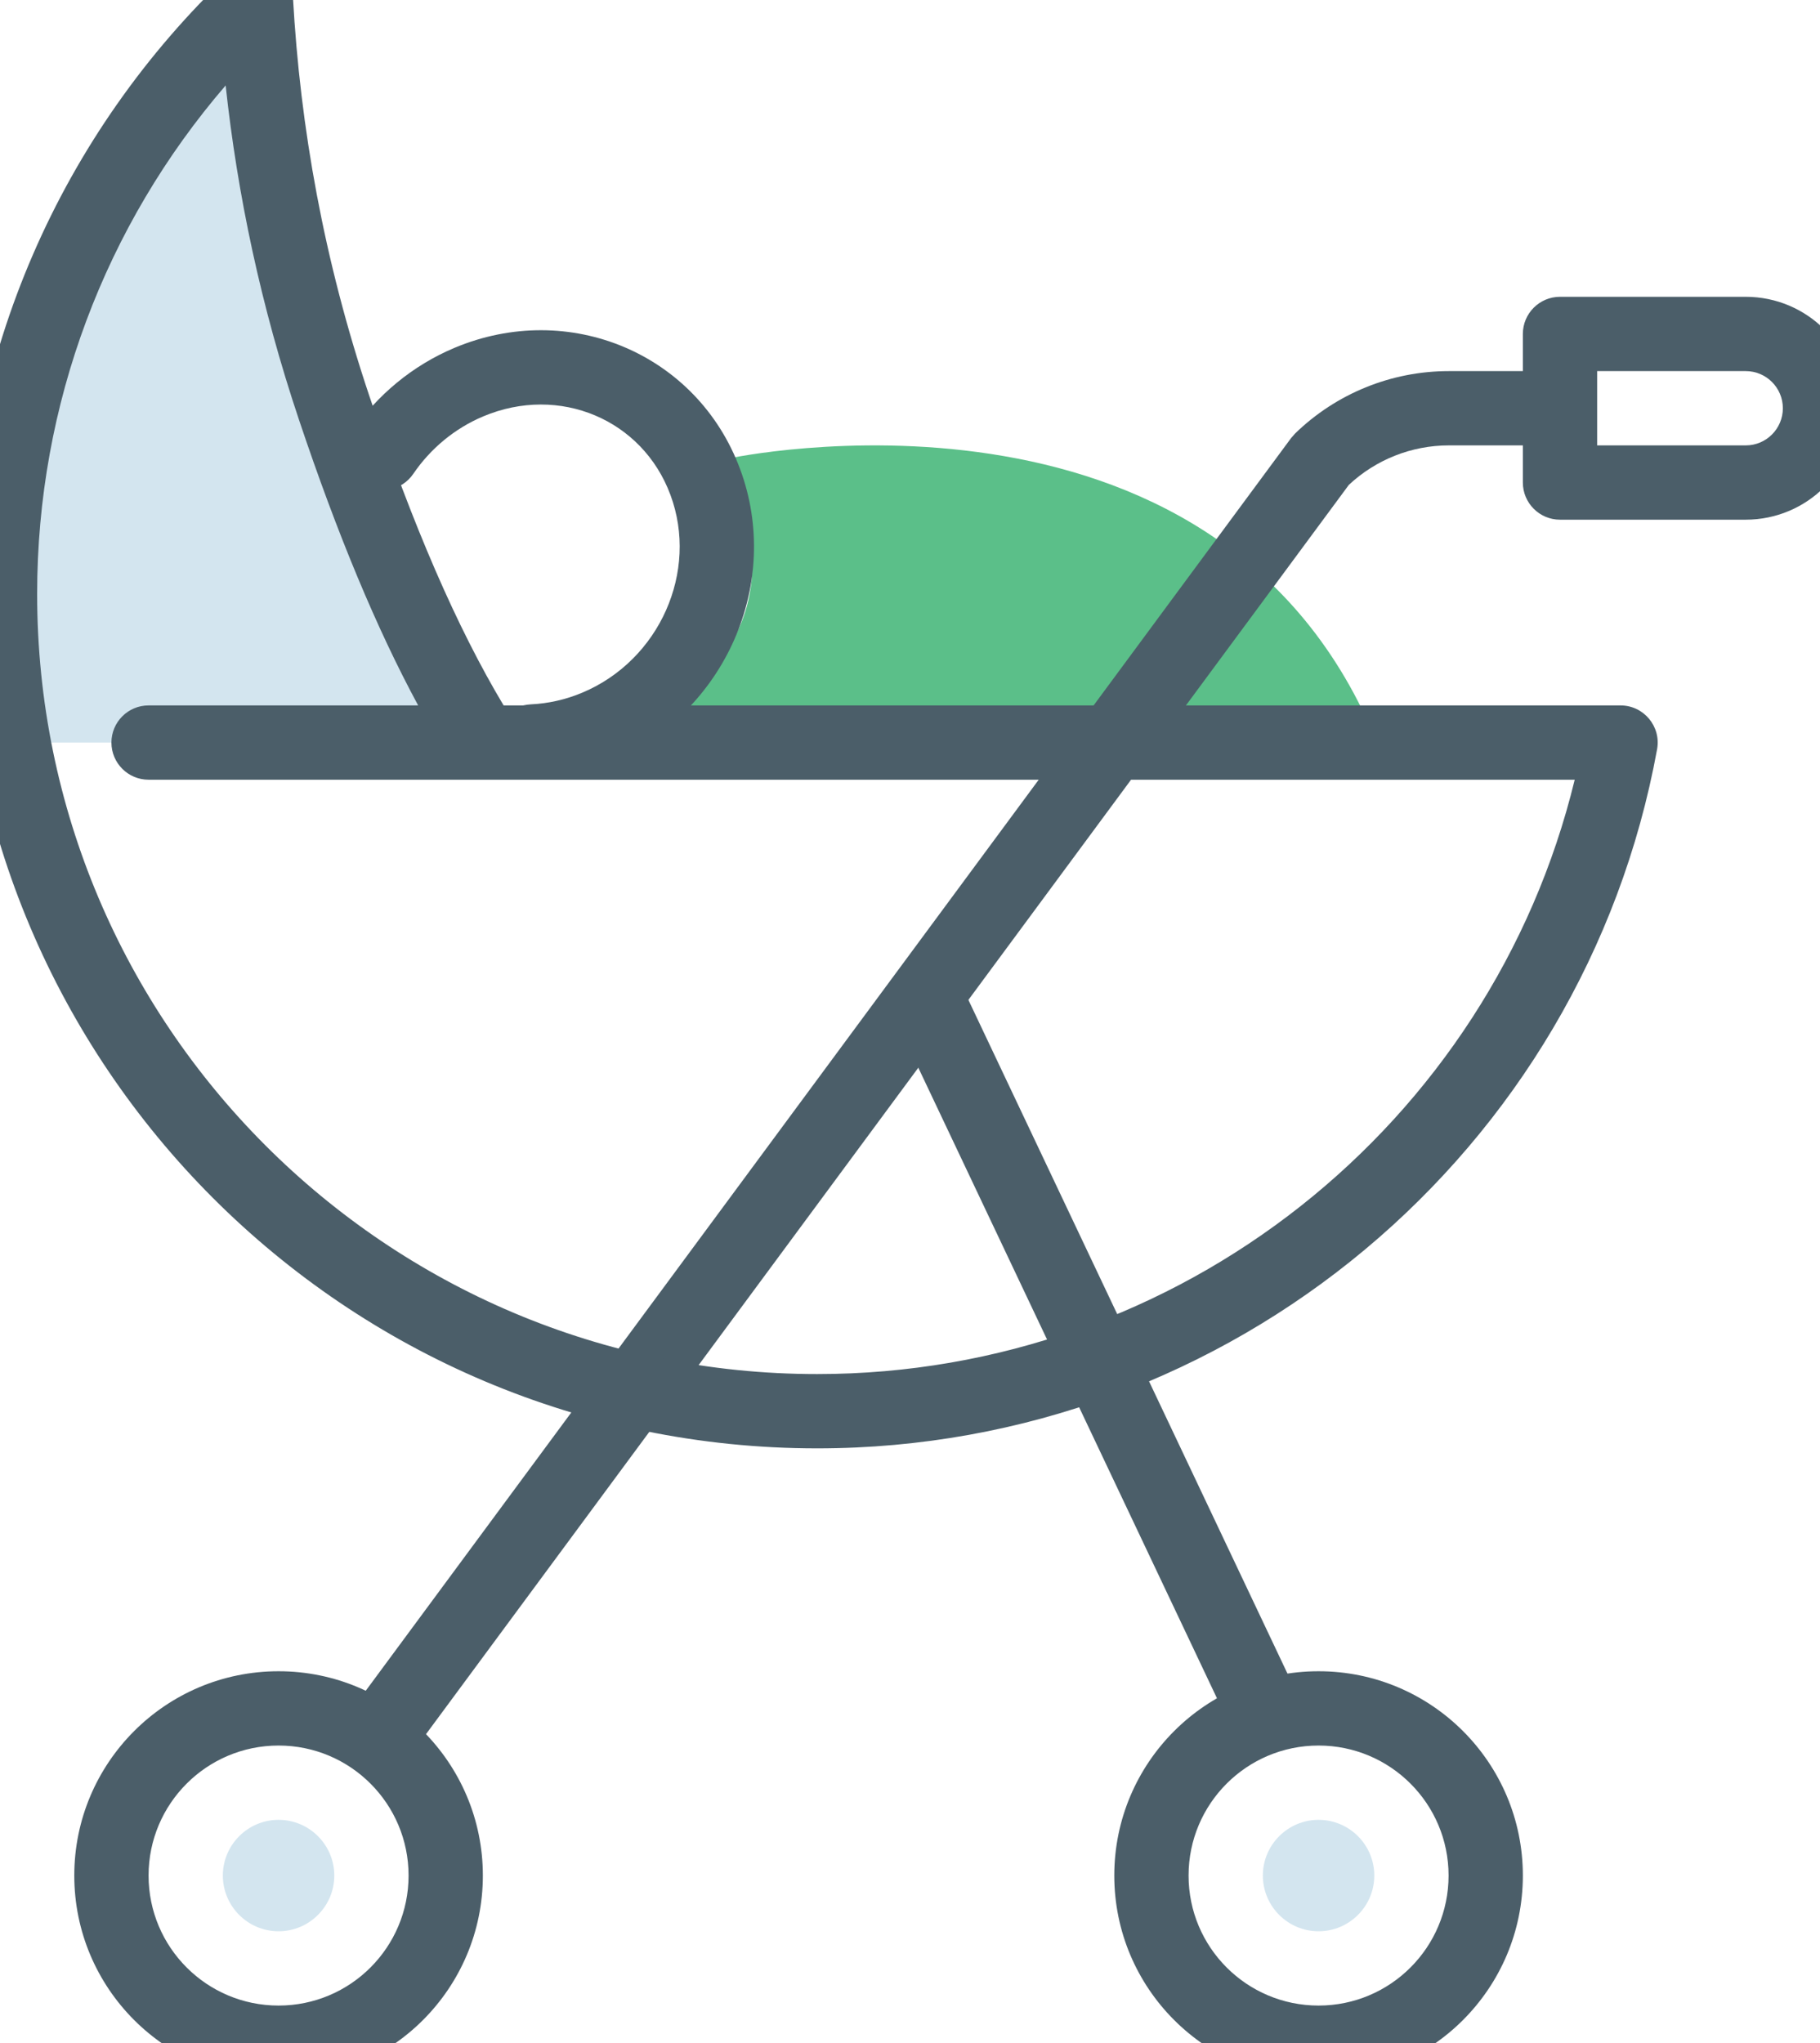 <?xml version="1.0" encoding="UTF-8"?>
<svg width="49px" height="55px" viewBox="0 0 49 55" version="1.1" xmlns="http://www.w3.org/2000/svg" xmlns:xlink="http://www.w3.org/1999/xlink">
    <!-- Generator: Sketch 49.3 (51167) - http://www.bohemiancoding.com/sketch -->
    <title>Icon/ Child-Dependent</title>
    <desc>Created with Sketch.</desc>
    <defs></defs>
    <g id="Icon/-Child-Dependent" stroke="none" stroke-width="1" fill="none" fill-rule="evenodd">
        <g id="Child-Dependent" transform="translate(-1, -2)">
            <path d="M7.89,2 C3.651,6.01 1,11.69 1,17.99 C1,19.36 1.12,20.69 1.37,21.99 L13,21.99" id="Fill-1" fill="#D3E5EF"></path>
            <path d="M1,21.99 L1.37,21.99" id="Fill-3" fill="#D3E5EF"></path>
            <path d="M18,21.332 C18,21.332 23,19.99 20.611,14.343 C20.611,14.343 33.652,11.524 38,21.82 L18,21.332 Z" id="Fill-5" fill="#5BBF89"></path>
            <path d="M12.127,14.756 C12.591,14.074 13.245,13.531 14.01,13.209 C16.059,12.347 18.297,13.292 19.05,15.322 C19.816,17.383 18.759,19.771 16.68,20.645 C16.232,20.834 15.763,20.939 15.293,20.961 C14.741,20.987 14.315,21.455 14.341,22.007 C14.367,22.559 14.835,22.985 15.387,22.959 C16.09,22.926 16.789,22.769 17.455,22.489 C20.515,21.201 22.067,17.698 20.925,14.626 C19.773,11.521 16.325,10.065 13.234,11.365 C12.109,11.839 11.151,12.633 10.473,13.632 C10.162,14.089 10.281,14.711 10.738,15.021 C11.194,15.332 11.816,15.213 12.127,14.756 Z" id="Stroke-7" fill="#4B5E69" fill-rule="nonzero"></path>
            <path d="M40.007,13.99 L43,13.99 L43,11.99 L40.007,11.99 C38.459,11.99 36.973,12.594 35.864,13.674 L35.758,13.796 L10.196,48.396 L11.804,49.584 L37.315,15.053 C38.044,14.371 39.006,13.99 40.007,13.99 Z" id="Stroke-9" fill="#4B5E69" fill-rule="nonzero"></path>
            <path d="M48,13.99 C48.552,13.99 49,13.542 49,12.99 C49,12.438 48.552,11.99 48,11.99 L44,11.99 L44,13.99 L48,13.99 Z M48,15.99 L43,15.99 C42.448,15.99 42,15.542 42,14.99 L42,10.99 C42,10.438 42.448,9.99 43,9.99 L48,9.99 C49.656,9.99 51,11.334 51,12.99 C51,14.646 49.656,15.99 48,15.99 Z" id="Stroke-11" fill="#4B5E69" fill-rule="nonzero"></path>
            <path d="M35,47.99 L26,28.99" id="Stroke-13" stroke="#4B5E69" stroke-width="2" stroke-linejoin="round"></path>
            <path d="M12,52.49 C12,50.557 10.433,48.99 8.5,48.99 C6.567,48.99 5,50.557 5,52.49 C5,54.423 6.567,55.99 8.5,55.99 C10.433,55.99 12,54.423 12,52.49 Z M14,52.49 C14,55.527 11.537,57.99 8.5,57.99 C5.463,57.99 3,55.527 3,52.49 C3,49.453 5.463,46.99 8.5,46.99 C11.537,46.99 14,49.453 14,52.49 Z" id="Stroke-15" fill="#4B5E69" fill-rule="nonzero"></path>
            <path d="M8.5,53.99 C7.673,53.99 7,53.317 7,52.49 C7,51.663 7.673,50.99 8.5,50.99 C9.327,50.99 10,51.663 10,52.49 C10,53.317 9.327,53.99 8.5,53.99" id="Fill-17" fill="#D3E5EF"></path>
            <path d="M40,52.49 C40,50.557 38.433,48.99 36.5,48.99 C34.567,48.99 33,50.557 33,52.49 C33,54.423 34.567,55.99 36.5,55.99 C38.433,55.99 40,54.423 40,52.49 Z M42,52.49 C42,55.527 39.537,57.99 36.5,57.99 C33.463,57.99 31,55.527 31,52.49 C31,49.453 33.463,46.99 36.5,46.99 C39.537,46.99 42,49.453 42,52.49 Z" id="Stroke-19" fill="#4B5E69" fill-rule="nonzero"></path>
            <path d="M36.5,53.99 C35.673,53.99 35,53.317 35,52.49 C35,51.663 35.673,50.99 36.5,50.99 C37.327,50.99 38,51.663 38,52.49 C38,53.317 37.327,53.99 36.5,53.99" id="Fill-21" fill="#D3E5EF"></path>
            <path d="M44.63,20.99 C45.254,20.99 45.726,21.556 45.614,22.17 C43.635,33.003 34.144,40.99 23,40.99 C10.298,40.99 0,30.692 0,17.99 C0,11.582 2.637,5.591 7.203,1.273 C7.821,0.689 8.841,1.094 8.888,1.944 C9.083,5.421 9.714,8.995 10.948,12.672 C12.118,16.159 13.307,18.899 14.559,20.99 L44.63,20.99 Z M5,22.99 C4.448,22.99 4,22.542 4,21.99 C4,21.438 4.448,20.99 5,20.99 L14.559,20.99 C14.654,21.149 14.749,21.304 14.845,21.455 C15.14,21.922 15.002,22.54 14.535,22.835 C14.374,22.937 14.195,22.987 14.017,22.99 C13.659,22.985 13.342,22.821 13.155,22.525 C12.852,22.045 12.553,21.534 12.258,20.99 C11.142,18.926 10.085,16.388 9.052,13.308 C8.022,10.238 7.392,7.236 7.075,4.3 C3.834,8.065 2,12.881 2,17.99 C2,29.588 11.402,38.99 23,38.99 C32.766,38.99 41.141,32.272 43.396,22.99 L5,22.99 Z" id="Stroke-23" fill="#4B5E69" fill-rule="nonzero"></path>
        </g>
    </g>
</svg>